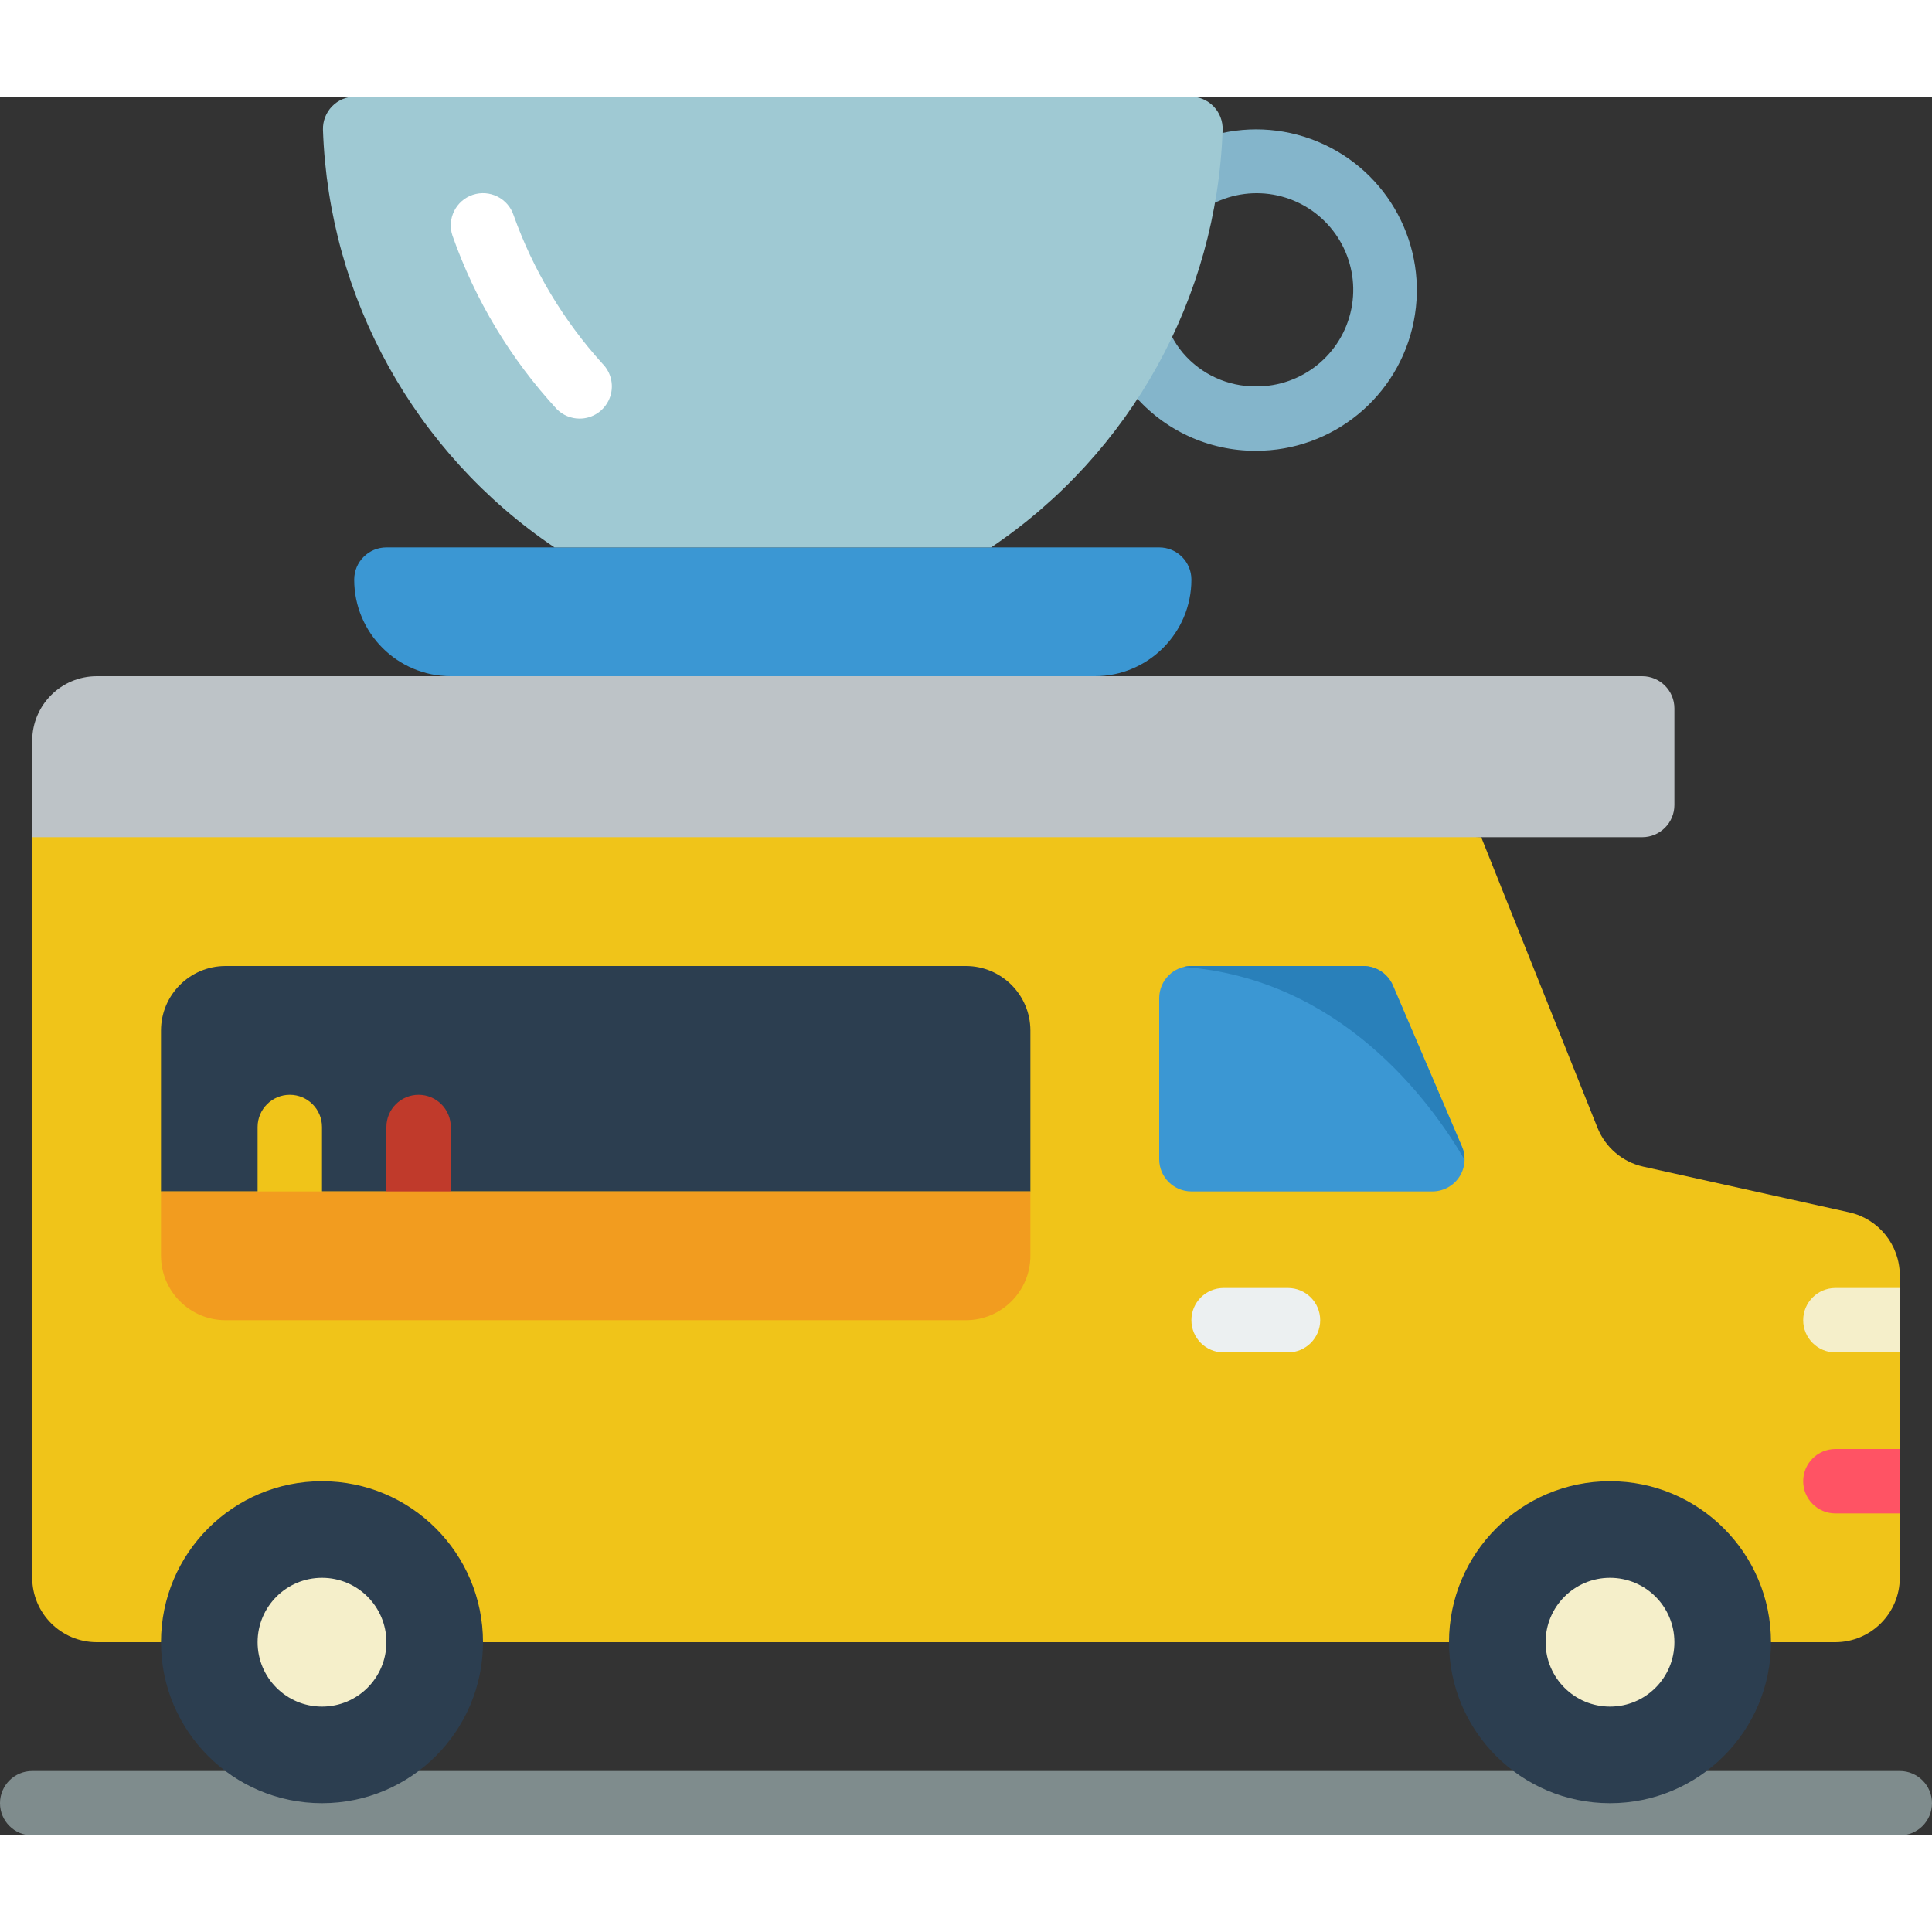 <svg height="512" viewBox="0 0 60 54" width="512" xmlns="http://www.w3.org/2000/svg"><rect x="0" y="0" width="60" height="54" fill="#333333" stroke="none"/><g id="Page-1" fill="none" fill-rule="evenodd"><g id="005---Coffee-Van" fill-rule="nonzero"><path id="Shape" d="m39 11c-1.46.005-2.848-.634-3.792-1.748-.929-1.095-1.318-2.549-1.061-3.962.07-.415.392-.741.806-.817-.31-.337-.351-.842-.1-1.225 1.319-1.986 3.858-2.762 6.062-1.852s3.456 3.251 2.99 5.589c-.466 2.338-2.521 4.02-4.905 4.015zm-3.131-6.221c.21.228.302.54.25.846-.154.832.073 1.69.618 2.337.564.663 1.392 1.043 2.263 1.038 1.436.013 2.68-.994 2.966-2.401s-.465-2.82-1.791-3.37c-1.327-.55-2.857-.082-3.65 1.115-.15.229-.387.386-.656.435z" fill="#84b5cb"/><path id="Shape" d="m37 15c0 1.657-1.343 3-3 3h-20c-1.657 0-3-1.343-3-3 0-.552.448-1 1-1h24c.552 0 1 .448 1 1z" fill="#3b97d3"/><path id="Shape" d="m37.97 1.03c-.18 5.226-2.854 10.048-7.19 12.97h-13.56c-4.336-2.922-7.01-7.744-7.19-12.97-.008-.27.094-.533.282-.727.188-.194.447-.304.718-.303h25.94c.27-0.0.53.109.718.303.188.194.29.456.282.727z" fill="#9fc9d3"/><path id="Shape" d="m18 10c-.265-0-.52-.105-.707-.293-1.437-1.557-2.54-3.392-3.242-5.391-.175-.525.109-1.092.633-1.266s1.092.109 1.266.633c.607 1.703 1.545 3.27 2.759 4.61.286.286.372.717.216 1.091-.156.374-.521.617-.926.616z" fill="#fff"/><path id="Shape" d="m59 54h-58c-.552 0-1-.448-1-1s.448-1 1-1h58c.552 0 1 .448 1 1s-.448 1-1 1z" fill="#7f8c8d"/><path id="Shape" d="m45 48h-42c-1.103-.003-1.997-.897-2-2v-25l45 2 3.61 9.02c.245.613.776 1.066 1.42 1.21l6.4 1.42c.914.204 1.566 1.013 1.57 1.95v9.4c-.003 1.103-.897 1.997-2 2z" fill="#f0c419"/><path id="Shape" d="m59 37v2h-2c-.552 0-1-.448-1-1s.448-1 1-1z" fill="#f5efca"/><path id="Shape" d="m59 42v2h-2c-.552 0-1-.448-1-1s.448-1 1-1z" fill="#ff5364"/><path id="Shape" d="m32 29v5h-27v-5c.003-1.103.897-1.997 2-2h23c1.103.003 1.997.897 2 2z" fill="#2c3e50"/><path id="Shape" d="m44.483 34h-7.483c-.552 0-1-.448-1-1v-5c0-.552.448-1 1-1h5.341c.4 0.0.761.238.919.606l2.143 5c.133.309.101.664-.084.945-.185.281-.499.449-.836.449z" fill="#3b97d3"/><path id="Shape" d="m40 39h-2c-.552 0-1-.448-1-1s.448-1 1-1h2c.552 0 1 .448 1 1s-.448 1-1 1z" fill="#ecf0f1"/><path id="Shape" d="m9 35c-.552 0-1-.448-1-1v-2c0-.552.448-1 1-1s1 .448 1 1v2c0 .552-.448 1-1 1z" fill="#f0c419"/><path id="Shape" d="m13 35c-.552 0-1-.448-1-1v-2c0-.552.448-1 1-1s1 .448 1 1v2c0 .552-.448 1-1 1z" fill="#c03a2b"/><path id="Shape" d="m32 34v2c-.003 1.103-.897 1.997-2 2h-23c-1.103-.003-1.997-.897-2-2v-2z" fill="#f29c1f"/><path id="Shape" d="m45.48 33.01c-1.07-1.83-3.85-5.62-8.72-5.98.078-.02.159-.03.24-.03h5.34c.401 0.0.764.24.92.61l2.14 5c.055.126.083.262.08.4z" fill="#2980ba"/><circle id="Oval" cx="10" cy="48" fill="#2c3e50" r="5"/><circle id="Oval" cx="10" cy="48" fill="#f5efca" r="2"/><circle id="Oval" cx="50" cy="48" fill="#2c3e50" r="5"/><circle id="Oval" cx="50" cy="48" fill="#f5efca" r="2"/><path id="Shape" d="m52 19v3c0 .552-.448 1-1 1h-50v-3c.003-1.103.897-1.997 2-2h48c.552 0 1 .448 1 1z" fill="#bdc3c7"/></g></g></svg>